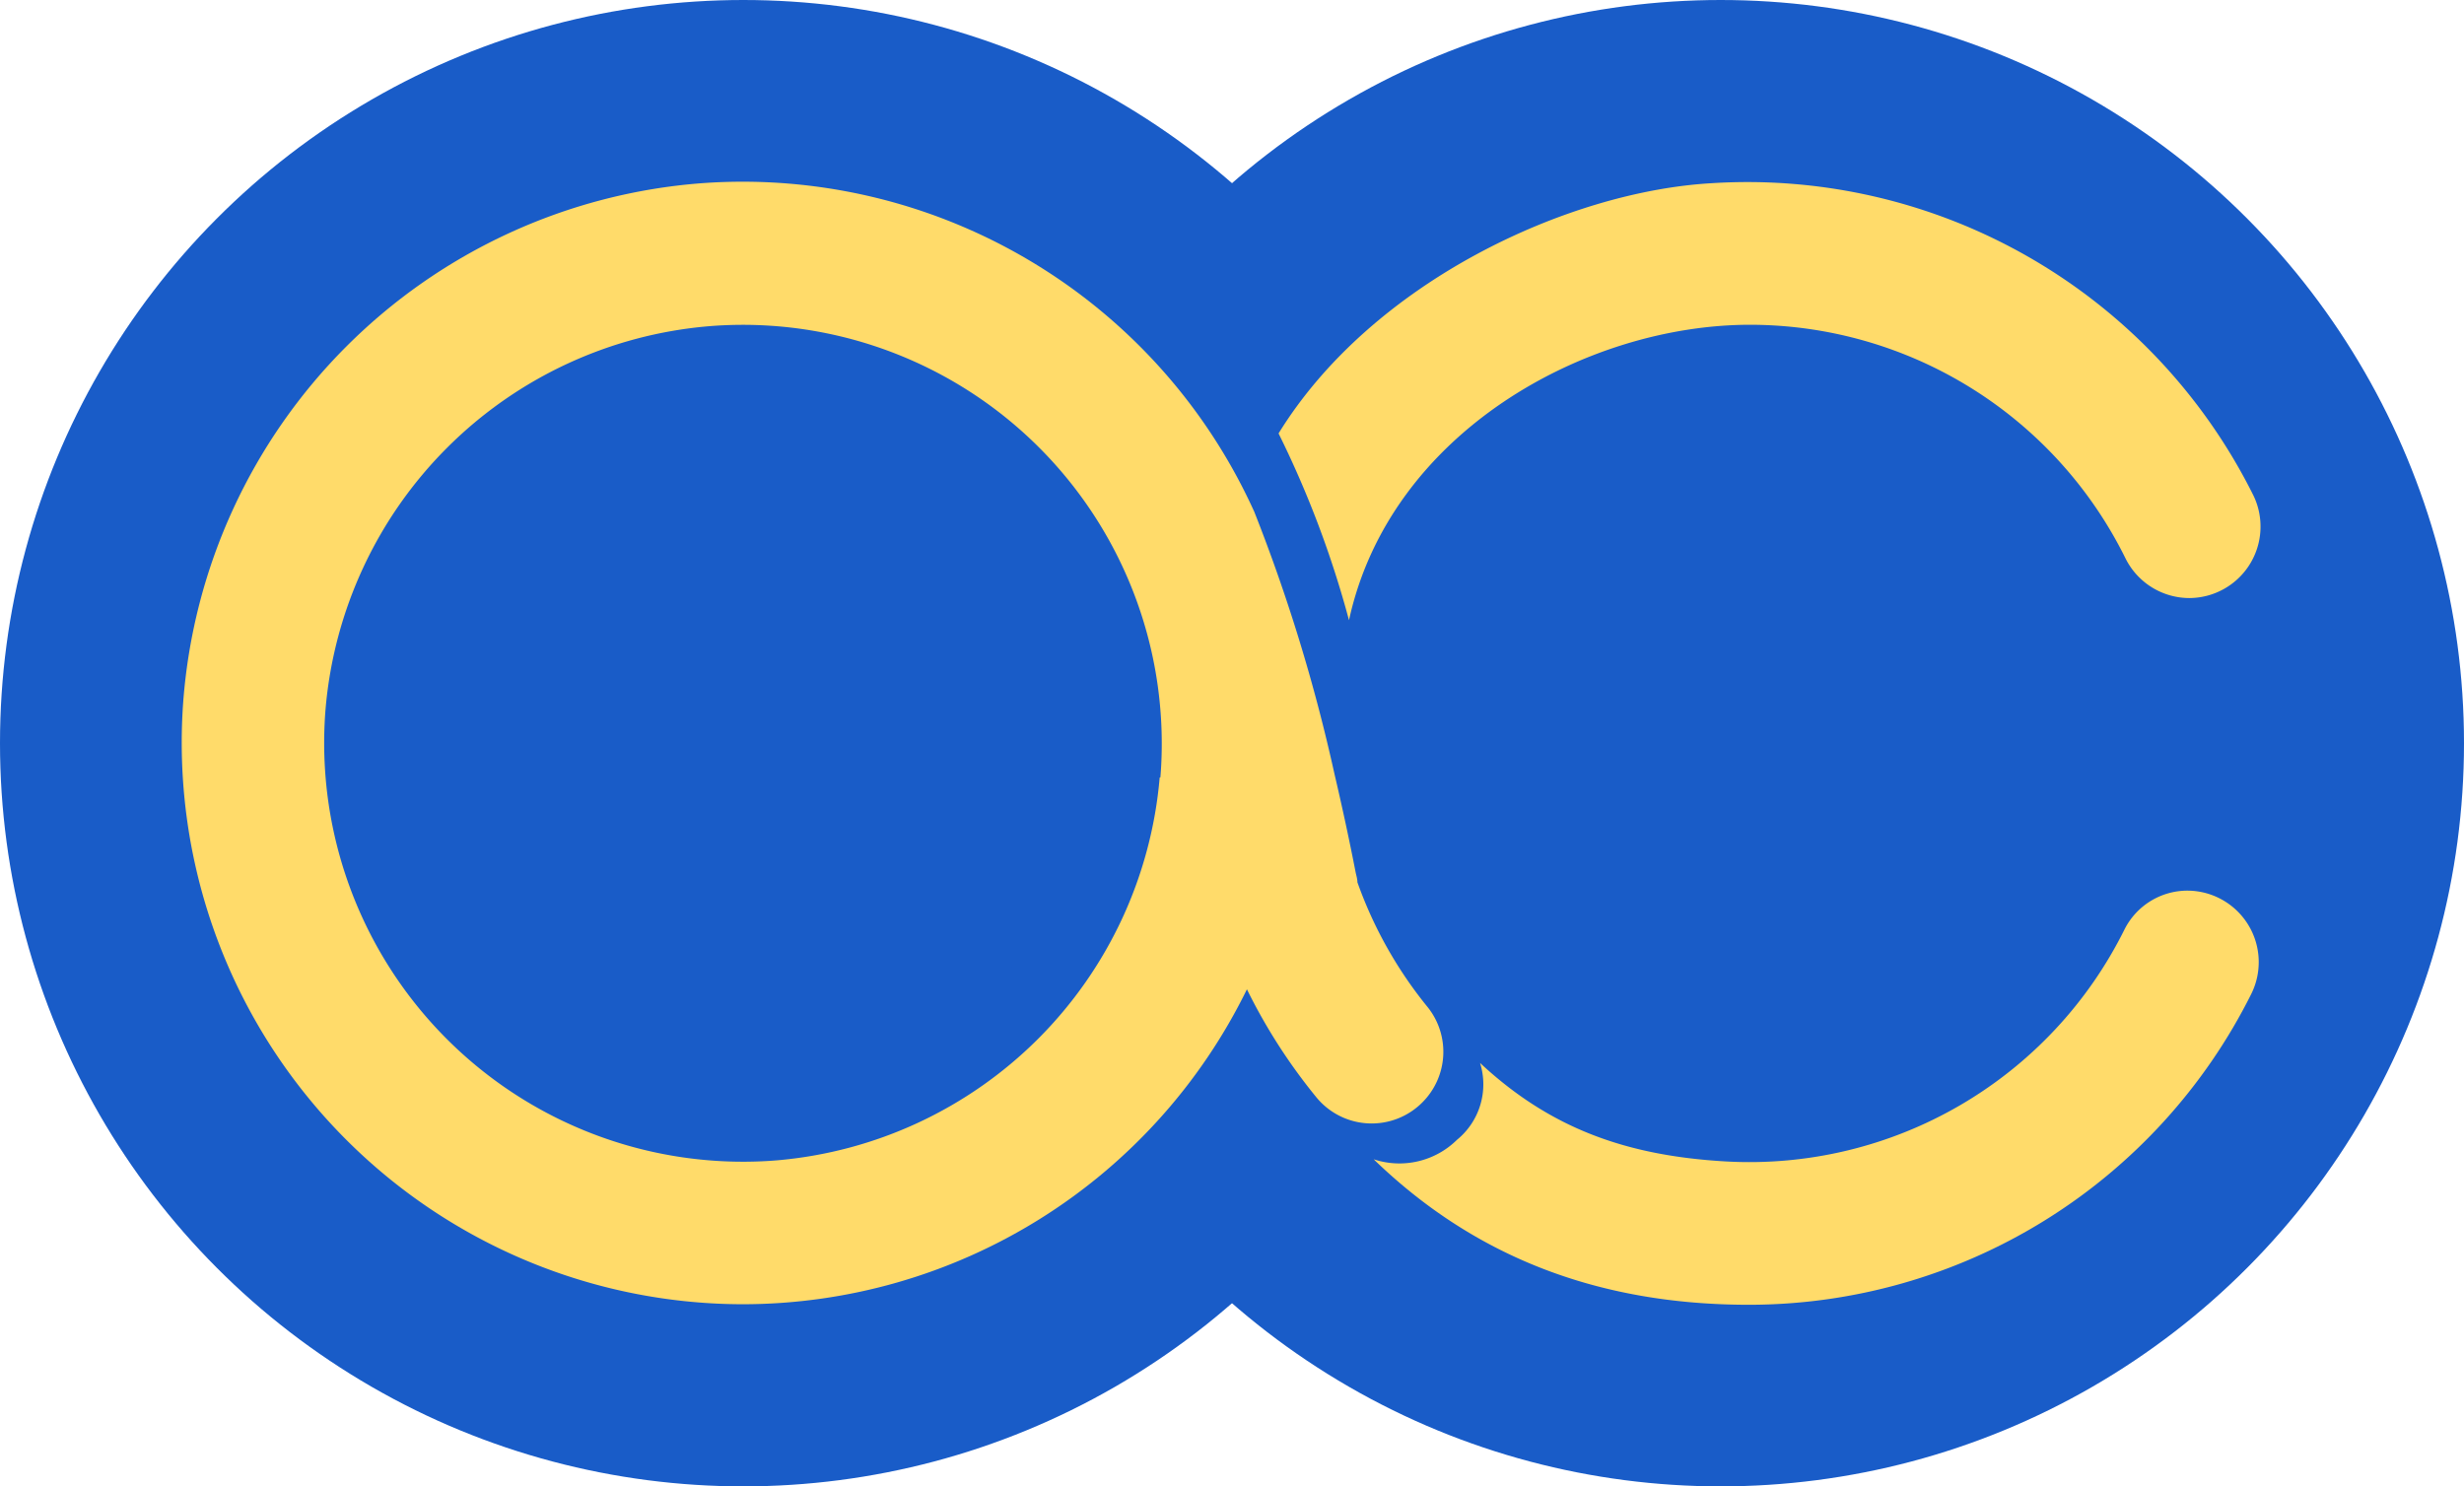 <svg id="Layer_1" data-name="Layer 1" xmlns="http://www.w3.org/2000/svg" viewBox="0 0 137.83 83.16"><defs><style>.cls-1{fill:#195cc8;}.cls-2{fill:#ffdb6a;}</style></defs><title>yellow logo mini</title><circle class="cls-1" cx="41.58" cy="41.58" r="41.58"/><circle class="cls-1" cx="96.25" cy="41.58" r="41.58"/><path class="cls-2" d="M-114.46-23.89a23.49,23.49,0,0,1-3.94-7c0-.19-0.06-0.36-0.1-0.56-0.39-2-.79-3.82-1.19-5.53a96.41,96.41,0,0,0-4.48-14.64l-0.06-.13h0A31.41,31.41,0,0,0-155.08-70a31.48,31.48,0,0,0-29,29,31.42,31.42,0,0,0,31.3,33.72,31.42,31.42,0,0,0,28.2-17.62,31.57,31.57,0,0,0,3.85,6,4,4,0,0,0,6,.29A4,4,0,0,0-114.46-23.89Zm-15-12.86a23.51,23.51,0,0,1-21.42,21.42,23.43,23.43,0,0,1-25.24-25.24A23.5,23.5,0,0,1-154.66-62,23.43,23.43,0,0,1-129.42-36.76Z" transform="translate(194.33 80.25)"/><path class="cls-2" d="M-71.94-30.42a3.94,3.94,0,0,0-3.54,2.15,23.42,23.42,0,0,1-22.32,13c-5.6-.32-9.85-1.88-13.74-5.51a4,4,0,0,1-1.29,4.3,4.58,4.58,0,0,1-4.66,1.09c5.65,5.47,12.58,8.14,21,8.14a31.42,31.42,0,0,0,28.1-17.41A4,4,0,0,0-71.94-30.42Z" transform="translate(194.33 80.25)"/><path class="cls-2" d="M-118.87-45.55c2.29-10.52,13.27-16.53,22.43-16.53A23.44,23.44,0,0,1-75.43-49a4,4,0,0,0,3.56,2.21,4,4,0,0,0,3.6-5.72A31.61,31.61,0,0,0-98.59-70c-8.05.46-19,5.52-24.22,14A56.53,56.53,0,0,1-118.87-45.55Z" transform="translate(194.33 80.25)"/></svg>
